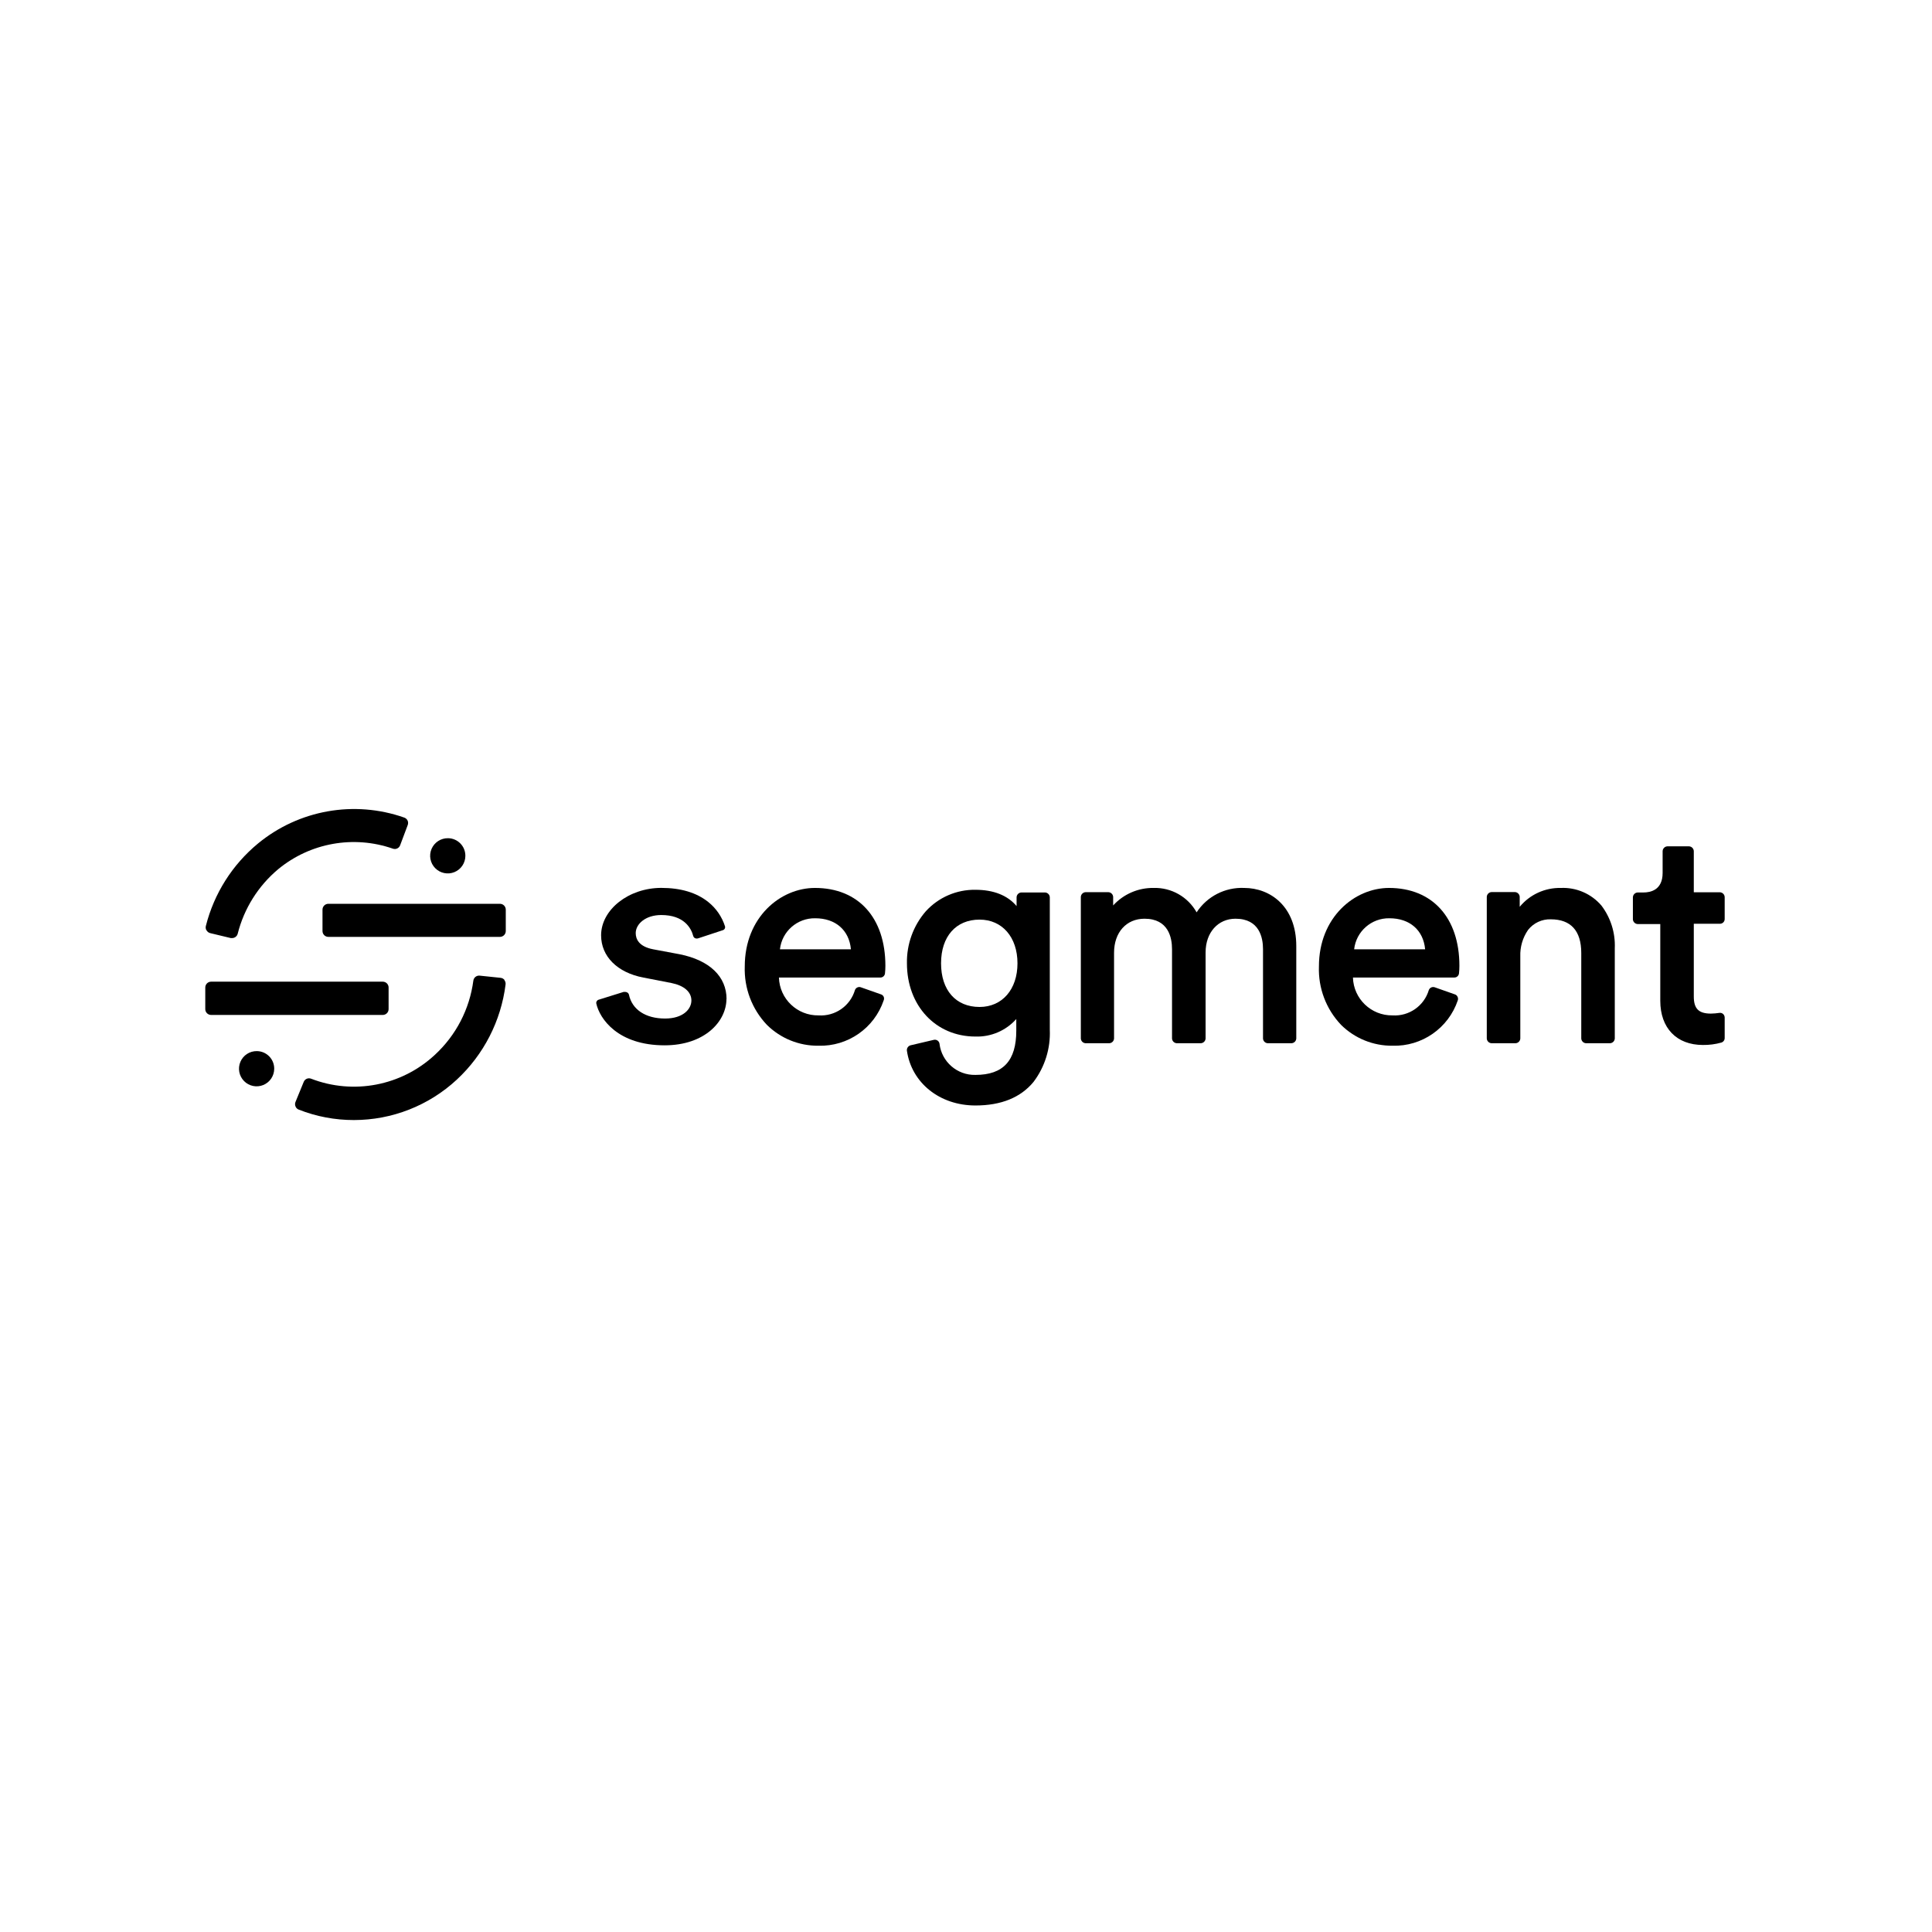 <svg width="480" height="480" viewBox="0 0 480 480" fill="none" xmlns="http://www.w3.org/2000/svg">
<g id="Segment">
<g id="Segment_2">
<path id="Path" d="M51.31 231.165C51.103 230.828 51.045 230.42 51.149 230.038C53.177 222.008 57.714 214.836 64.1 209.564C74.255 201.203 88.043 198.763 100.45 203.131C100.819 203.265 101.119 203.542 101.28 203.9C101.428 204.261 101.428 204.666 101.28 205.028L99.421 209.985C99.164 210.72 98.36 211.108 97.624 210.853C87.885 207.454 77.079 209.385 69.119 215.946C64.159 220.098 60.637 225.711 59.056 231.983C58.892 232.617 58.322 233.06 57.668 233.062H57.346L52.239 231.835C51.859 231.745 51.532 231.503 51.335 231.165" fill="black"/>
<path id="Path_2" d="M125.361 243.485C125.121 243.178 124.768 242.981 124.381 242.94L119.164 242.394C118.395 242.321 117.705 242.868 117.602 243.634C116.671 250.724 113.276 257.261 108.01 262.1C99.737 269.774 87.814 272.064 77.286 267.999C76.936 267.862 76.546 267.869 76.202 268.021C75.858 268.172 75.588 268.454 75.452 268.805L73.42 273.762C73.265 274.122 73.265 274.53 73.42 274.89C73.562 275.258 73.855 275.546 74.225 275.683C78.586 277.402 83.233 278.281 87.92 278.273C97.398 278.274 106.526 274.692 113.475 268.247C120.173 262.036 124.469 253.663 125.608 244.6C125.662 244.211 125.555 243.817 125.311 243.51" fill="black"/>
<path id="Path_3" d="M96.546 250.698V245.356C96.549 244.971 96.4 244.601 96.13 244.327C95.86 244.053 95.493 243.897 95.108 243.894H52.438C52.053 243.897 51.686 244.053 51.416 244.327C51.146 244.601 50.997 244.971 51 245.356V250.698C50.997 251.082 51.146 251.452 51.416 251.727C51.686 252.001 52.053 252.157 52.438 252.16H95.108C95.493 252.157 95.86 252.001 96.13 251.727C96.4 251.452 96.549 251.082 96.546 250.698Z" fill="black"/>
<path id="Path_4" d="M80.124 225.96V231.302C80.118 232.098 80.754 232.751 81.55 232.764H124.22C124.605 232.761 124.972 232.605 125.242 232.331C125.512 232.057 125.661 231.686 125.658 231.302V225.96C125.638 225.179 125.002 224.554 124.22 224.547H81.55C80.754 224.561 80.118 225.214 80.124 226.01" fill="black"/>
<path id="Path_5" d="M111.319 208.25C109.543 208.22 107.925 209.267 107.224 210.899C106.524 212.531 106.879 214.425 108.125 215.691C109.37 216.958 111.257 217.346 112.901 216.674C114.545 216.001 115.619 214.401 115.619 212.625C115.633 210.232 113.712 208.277 111.319 208.25Z" fill="black"/>
<path id="Path_6" d="M63.827 261.146C62.051 261.115 60.433 262.162 59.733 263.794C59.032 265.426 59.388 267.32 60.633 268.587C61.878 269.853 63.765 270.242 65.409 269.569C67.053 268.896 68.127 267.297 68.128 265.521C68.141 263.128 66.22 261.173 63.827 261.146Z" fill="black"/>
<path id="Shape" fill-rule="evenodd" clip-rule="evenodd" d="M185.035 240.101C185.035 227.894 193.896 220.606 202.46 220.606H202.473C213.267 220.606 219.972 228.017 219.972 239.952C219.971 240.577 219.938 241.202 219.873 241.824C219.821 242.414 219.326 242.867 218.733 242.865H193.524C193.68 248.174 198.079 252.369 203.39 252.271C207.497 252.534 211.241 249.922 212.412 245.976C212.628 245.39 213.271 245.082 213.862 245.282L218.894 247.054C219.188 247.149 219.427 247.365 219.551 247.649C219.668 247.93 219.668 248.247 219.551 248.529C217.215 255.444 210.636 260.021 203.34 259.807C198.546 259.861 193.929 257.99 190.525 254.614C186.822 250.709 184.843 245.479 185.035 240.101ZM193.772 235.85H211.408C210.974 231.091 207.591 228.141 202.534 228.141C198.064 228.069 194.27 231.406 193.772 235.85Z" fill="black"/>
<path id="Shape_2" fill-rule="evenodd" clip-rule="evenodd" d="M253.732 221.734H259.668C260.296 221.778 260.791 222.284 260.821 222.912V255.866C261.013 260.513 259.585 265.082 256.781 268.792C253.583 272.684 248.725 274.654 242.342 274.654C233.469 274.654 226.466 269.04 225.314 261.021C225.255 260.426 225.63 259.873 226.206 259.708L232.006 258.345C232.323 258.272 232.656 258.335 232.924 258.519C233.192 258.702 233.372 258.99 233.419 259.311C233.949 263.809 237.815 267.165 242.342 267.057C249.27 267.057 252.493 263.5 252.493 256.064V253.176C249.922 256.06 246.203 257.653 242.342 257.527C232.477 257.527 225.326 249.867 225.326 239.333C225.236 234.593 226.905 229.988 230.011 226.407C233.166 222.941 237.656 220.996 242.342 221.065C246.841 221.065 250.348 222.453 252.567 225.118V222.912C252.597 222.279 253.1 221.772 253.732 221.734ZM243.371 250.177C248.998 250.177 252.79 245.815 252.79 239.333C252.79 232.839 248.998 228.476 243.371 228.476C237.521 228.476 233.803 232.641 233.803 239.333C233.803 246.025 237.472 250.177 243.371 250.177Z" fill="black"/>
<path id="Path_7" d="M309.118 220.606C304.384 220.397 299.89 222.701 297.295 226.667C295.136 222.812 291.015 220.477 286.599 220.606C282.785 220.555 279.132 222.138 276.561 224.956V222.837C276.53 222.205 276.028 221.697 275.396 221.66H269.682C269.055 221.703 268.56 222.209 268.53 222.837V258.01C268.56 258.638 269.055 259.144 269.682 259.187H275.619C276.251 259.15 276.753 258.642 276.784 258.01V236.705C276.784 231.649 279.832 228.253 284.356 228.253C290.305 228.253 291.185 232.987 291.185 235.8V258.01C291.215 258.642 291.718 259.15 292.35 259.187H298.361C298.993 259.15 299.495 258.642 299.526 258.01V236.631C299.526 231.673 302.612 228.253 306.962 228.253C312.911 228.253 313.791 232.987 313.791 235.8V258.01C313.821 258.642 314.323 259.15 314.955 259.187H320.892C321.524 259.15 322.026 258.642 322.057 258.01V235.057C322.057 225.142 315.55 220.606 309.106 220.606" fill="black"/>
<path id="Shape_3" fill-rule="evenodd" clip-rule="evenodd" d="M327.684 240.101C327.684 227.899 336.537 220.612 345.098 220.606C355.884 220.613 362.584 228.023 362.584 239.952C362.583 240.577 362.55 241.202 362.484 241.824C362.427 242.412 361.935 242.861 361.344 242.865H336.136C336.291 248.159 340.668 252.348 345.964 252.271C350.07 252.529 353.811 249.919 354.986 245.976C355.207 245.394 355.845 245.089 356.436 245.282L361.468 247.054C361.762 247.149 362.001 247.365 362.125 247.649C362.263 247.922 362.285 248.239 362.187 248.529C359.85 255.448 353.264 260.027 345.964 259.807C341.178 259.854 336.572 257.984 333.174 254.614C329.466 250.712 327.486 245.48 327.684 240.101ZM345.098 220.606C345.101 220.606 345.105 220.606 345.109 220.606H345.084C345.089 220.606 345.093 220.606 345.098 220.606ZM345.196 228.141C340.725 228.069 336.931 231.406 336.433 235.85H354.069C353.635 231.091 350.252 228.141 345.196 228.141Z" fill="black"/>
<path id="Path_8" d="M387.804 220.607C383.854 220.519 380.082 222.245 377.567 225.291V222.813C377.537 222.185 377.042 221.679 376.415 221.635H370.552C369.92 221.673 369.418 222.18 369.387 222.813V258.01C369.418 258.642 369.92 259.15 370.552 259.187H376.551C377.183 259.15 377.685 258.642 377.716 258.01V237.61C377.634 235.266 378.312 232.957 379.649 231.03C381.004 229.307 383.098 228.331 385.288 228.402C390.246 228.402 392.861 231.228 392.861 236.78V258.01C392.891 258.642 393.394 259.15 394.026 259.187H400.036C400.664 259.144 401.159 258.638 401.189 258.01V235.578C401.348 231.767 400.174 228.02 397.868 224.982C395.363 222.055 391.652 220.442 387.804 220.607Z" fill="black"/>
<path id="Path_9" d="M427.339 229.505C427.648 229.502 427.943 229.376 428.159 229.155C428.375 228.934 428.495 228.636 428.492 228.328V222.924C428.493 222.272 427.989 221.73 427.339 221.685H420.82V211.51C420.821 210.853 420.31 210.31 419.655 210.27H414.239C413.584 210.31 413.073 210.853 413.074 211.51V216.888C413.074 221.115 410.087 221.734 408.315 221.734H406.853C406.197 221.774 405.687 222.317 405.688 222.974V228.402C405.718 229.034 406.221 229.542 406.853 229.579H412.492V248.64C412.492 255.42 416.544 259.621 423.076 259.621C424.625 259.644 426.169 259.444 427.661 259.026C428.158 258.877 428.497 258.417 428.492 257.898V252.805C428.487 252.465 428.344 252.143 428.095 251.912C427.835 251.69 427.49 251.595 427.153 251.652C426.464 251.755 425.768 251.813 425.071 251.825C422.01 251.825 420.82 250.586 420.82 247.587V229.505H427.339Z" fill="black"/>
<path id="Path_10" d="M180.512 248.244C180.512 242.617 176.285 238.577 168.899 237.089L162.281 235.85C158.699 235.168 157.943 233.285 157.943 231.822C157.943 229.616 160.323 227.336 164.289 227.336C169.977 227.336 171.725 230.608 172.233 232.553C172.305 232.794 172.476 232.993 172.704 233.099C172.97 233.204 173.267 233.204 173.534 233.099L179.545 231.116C179.751 231.066 179.929 230.936 180.038 230.754C180.148 230.572 180.18 230.355 180.127 230.149C179.365 227.76 177.912 225.651 175.951 224.089C173.051 221.771 169.134 220.594 164.289 220.594C156.196 220.594 149.342 225.997 149.342 232.38C149.342 237.622 153.382 241.65 159.864 242.877L166.817 244.228C169.952 244.86 171.774 246.434 171.774 248.566C171.774 250.697 169.729 253.052 165.231 253.052C160.397 253.052 157.038 250.834 156.258 247.116C156.195 246.871 156.027 246.667 155.799 246.558C155.643 246.474 155.468 246.431 155.291 246.434C155.18 246.416 155.067 246.416 154.956 246.434L148.76 248.367C148.35 248.471 148.083 248.866 148.14 249.285C148.983 253.151 153.531 259.707 165.119 259.707C175.108 259.707 180.487 253.746 180.487 248.144" fill="black"/>
</g>
</g>
</svg>

